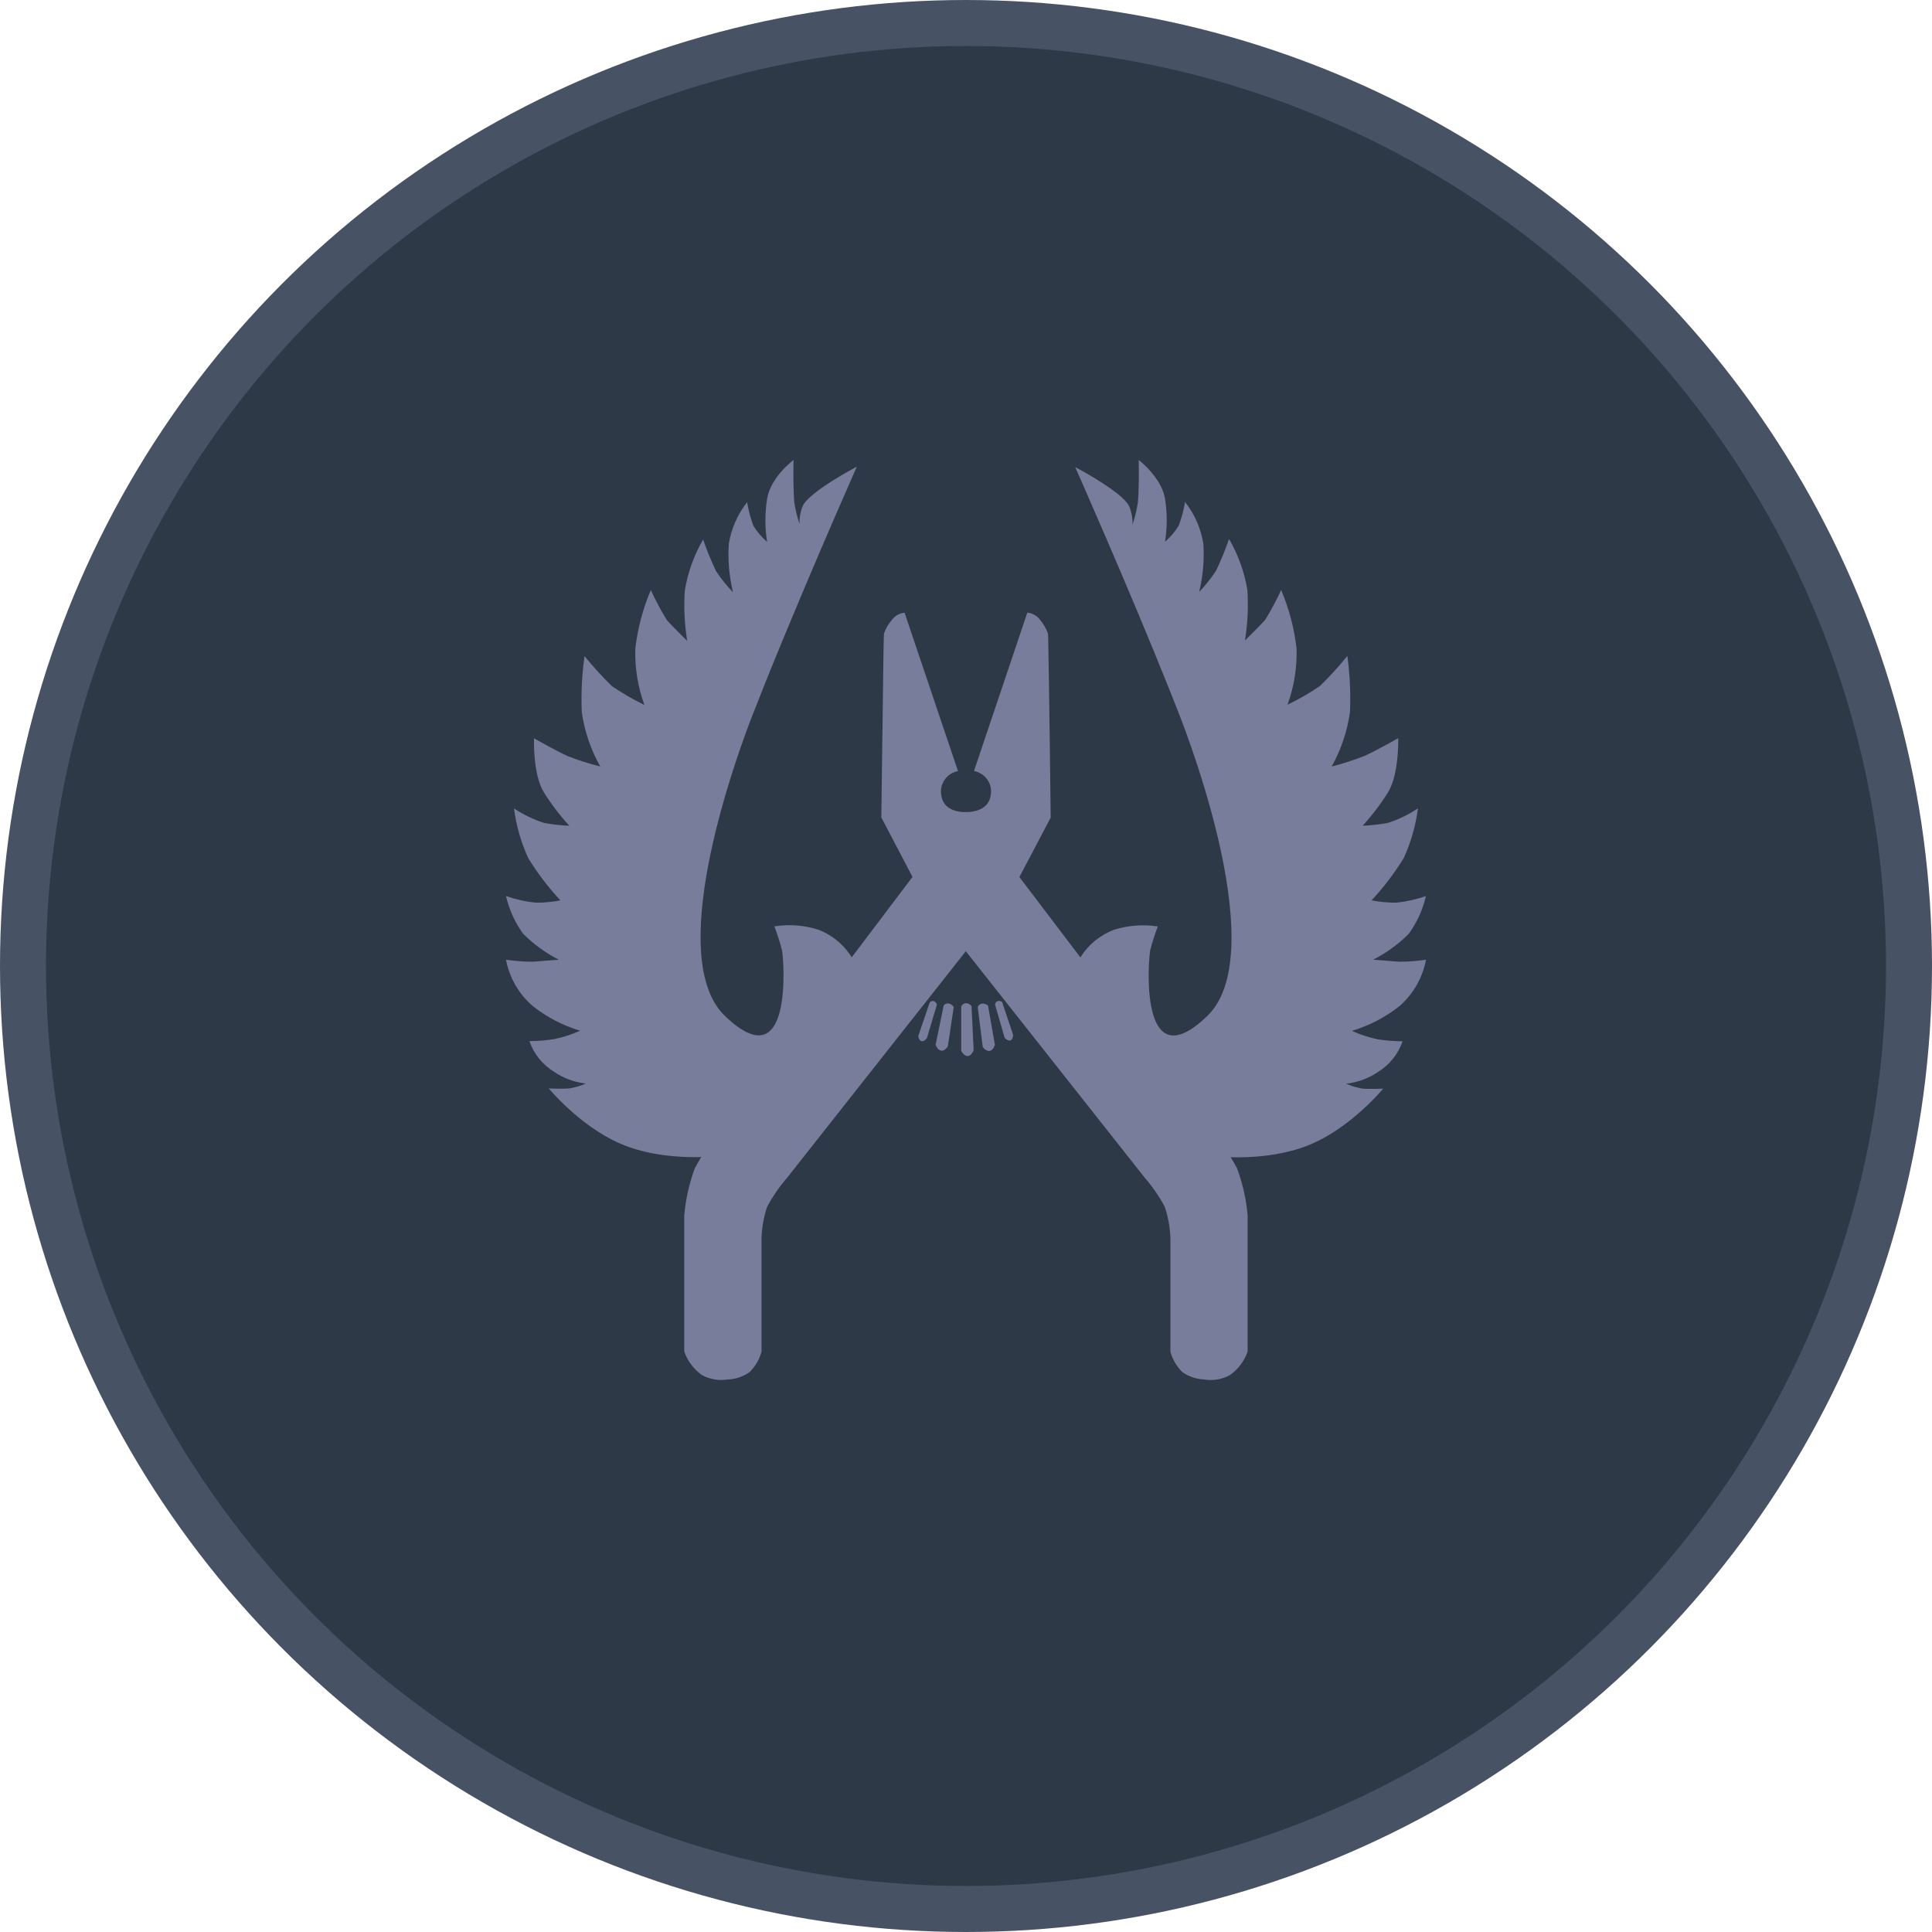 <svg width="42" height="42" viewBox="0 0 42 42" fill="none" xmlns="http://www.w3.org/2000/svg">
<circle cx="21" cy="21" r="20.5" fill="#2D3947" stroke="#475264"/>
<path d="M24.755 10L24.815 10.05C24.949 10.165 25.263 10.471 25.327 10.843C25.376 11.152 25.376 11.467 25.327 11.776C25.444 11.676 25.544 11.559 25.624 11.428C25.686 11.261 25.733 11.088 25.762 10.912C25.972 11.179 26.109 11.493 26.16 11.825C26.183 12.175 26.152 12.526 26.069 12.867C26.206 12.725 26.329 12.571 26.436 12.407C26.543 12.182 26.637 11.952 26.719 11.718C26.918 12.061 27.053 12.437 27.117 12.826C27.141 13.193 27.123 13.561 27.064 13.924L27.345 13.643C27.415 13.571 27.479 13.504 27.509 13.468C27.636 13.26 27.75 13.045 27.851 12.825C28.023 13.231 28.136 13.66 28.186 14.098C28.199 14.514 28.132 14.928 27.989 15.32C28.235 15.202 28.471 15.065 28.696 14.912C28.907 14.706 29.105 14.488 29.29 14.26C29.346 14.665 29.365 15.074 29.347 15.482C29.289 15.896 29.154 16.296 28.95 16.663C29.189 16.602 29.424 16.527 29.653 16.437C29.888 16.337 30.396 16.047 30.396 16.047L30.396 16.151C30.393 16.376 30.365 16.919 30.174 17.226C30.013 17.483 29.828 17.726 29.622 17.951C29.804 17.943 29.986 17.923 30.166 17.891C30.4 17.817 30.622 17.71 30.825 17.572C30.777 17.946 30.673 18.311 30.516 18.654C30.314 18.982 30.08 19.29 29.817 19.573C29.995 19.608 30.177 19.625 30.359 19.623C30.577 19.6 30.792 19.552 30.998 19.479C30.931 19.773 30.805 20.051 30.627 20.298C30.429 20.497 30.204 20.668 29.957 20.806L29.851 20.863L30.419 20.907C30.614 20.907 30.808 20.892 31 20.863C30.928 21.25 30.728 21.603 30.43 21.867C30.122 22.111 29.77 22.296 29.39 22.41C29.571 22.492 29.76 22.554 29.955 22.594C30.132 22.622 30.311 22.636 30.491 22.636C30.397 22.913 30.207 23.149 29.955 23.305C29.75 23.444 29.512 23.531 29.264 23.559C29.379 23.61 29.5 23.646 29.625 23.666L29.699 23.67C29.859 23.676 30.07 23.666 30.07 23.666L29.959 23.791C29.735 24.034 29.191 24.569 28.532 24.86C27.857 25.158 27.071 25.167 26.753 25.157C26.803 25.236 26.849 25.316 26.892 25.398C26.997 25.68 27.069 25.973 27.106 26.27L27.122 26.419V29.382C27.052 29.585 26.92 29.762 26.743 29.89C26.591 29.975 26.417 30.012 26.244 29.997L26.179 29.988C26.007 29.982 25.842 29.926 25.702 29.828C25.578 29.704 25.489 29.552 25.444 29.384V27.034C25.449 26.763 25.408 26.493 25.321 26.236C25.202 26.011 25.058 25.801 24.89 25.608L21 20.684V20.676V20.674L17.11 25.605C16.942 25.798 16.797 26.009 16.678 26.233C16.603 26.453 16.562 26.683 16.555 26.915L16.555 27.031V29.384C16.509 29.552 16.42 29.705 16.296 29.829C16.177 29.912 16.039 29.965 15.894 29.983L15.821 29.988C15.627 30.02 15.427 29.986 15.255 29.89C15.078 29.762 14.946 29.585 14.875 29.382V26.418C14.906 26.069 14.983 25.725 15.105 25.395C15.149 25.313 15.195 25.232 15.244 25.153L15.151 25.155C14.79 25.159 14.084 25.127 13.468 24.855C12.596 24.471 11.93 23.662 11.93 23.662L12.093 23.667C12.185 23.668 12.296 23.668 12.375 23.662C12.5 23.642 12.621 23.606 12.736 23.555C12.519 23.531 12.31 23.461 12.125 23.351L12.047 23.301C11.794 23.146 11.604 22.91 11.509 22.633C11.689 22.632 11.868 22.618 12.045 22.59C12.24 22.55 12.43 22.488 12.611 22.407C12.232 22.293 11.879 22.108 11.572 21.863C11.273 21.6 11.072 21.249 11 20.863C11.192 20.892 11.385 20.907 11.579 20.907L12.148 20.863C11.86 20.716 11.598 20.525 11.371 20.298C11.194 20.052 11.068 19.773 11 19.479C11.207 19.551 11.421 19.6 11.64 19.623C11.822 19.626 12.004 19.609 12.182 19.573C11.919 19.29 11.685 18.983 11.484 18.656C11.326 18.312 11.222 17.948 11.174 17.574C11.377 17.71 11.599 17.817 11.833 17.891C12.012 17.923 12.194 17.943 12.376 17.951C12.17 17.726 11.985 17.483 11.824 17.226C11.579 16.834 11.609 16.05 11.609 16.05L11.893 16.208C12.049 16.293 12.235 16.39 12.351 16.441C12.579 16.529 12.812 16.604 13.049 16.663C12.843 16.297 12.707 15.898 12.648 15.485C12.63 15.077 12.65 14.668 12.707 14.263C12.892 14.491 13.091 14.709 13.301 14.915C13.526 15.068 13.762 15.205 14.008 15.325C13.866 14.932 13.799 14.518 13.811 14.102C13.862 13.664 13.975 13.235 14.148 12.827C14.251 13.05 14.366 13.266 14.494 13.476L14.534 13.522C14.658 13.657 14.939 13.932 14.939 13.932C14.88 13.569 14.863 13.201 14.887 12.835C14.952 12.446 15.086 12.071 15.285 11.728C15.366 11.963 15.46 12.193 15.567 12.417C15.674 12.579 15.796 12.731 15.931 12.871L15.935 12.875C15.852 12.533 15.821 12.181 15.843 11.829C15.895 11.497 16.032 11.183 16.241 10.917C16.27 11.092 16.317 11.264 16.379 11.431C16.459 11.561 16.559 11.679 16.676 11.779C16.627 11.47 16.627 11.155 16.676 10.846C16.753 10.365 17.251 10 17.251 10L17.248 10.226C17.247 10.42 17.249 10.701 17.267 10.92C17.292 11.079 17.329 11.235 17.379 11.387C17.376 11.257 17.399 11.127 17.448 11.004C17.587 10.69 18.626 10.145 18.626 10.145L18.154 11.226C17.746 12.168 17.143 13.581 16.627 14.867L16.315 15.658C15.903 16.74 14.465 20.836 15.757 22.083C17.251 23.524 17.04 20.853 17 20.659C16.955 20.482 16.899 20.308 16.834 20.138C17.154 20.088 17.481 20.113 17.79 20.21C18.068 20.317 18.305 20.504 18.472 20.744L18.516 20.811L19.837 19.063L19.159 17.771L19.206 14.188C19.211 13.938 19.214 13.78 19.217 13.773C19.247 13.686 19.291 13.604 19.346 13.53L19.389 13.476C19.453 13.387 19.554 13.33 19.665 13.32L20.826 16.763C20.589 16.809 20.429 17.027 20.459 17.261C20.488 17.613 20.838 17.651 20.959 17.654L21.041 17.653C21.161 17.648 21.511 17.61 21.541 17.258C21.569 17.039 21.43 16.834 21.217 16.771L21.174 16.76L22.333 13.318C22.445 13.329 22.546 13.387 22.611 13.476C22.686 13.565 22.745 13.667 22.783 13.776L22.786 13.841C22.794 14.118 22.81 15.236 22.822 16.209L22.841 17.774L22.161 19.066L23.487 20.813C23.655 20.54 23.911 20.329 24.215 20.213C24.523 20.116 24.85 20.091 25.169 20.14C25.105 20.311 25.049 20.484 25.004 20.66L24.997 20.713C24.945 21.133 24.834 23.448 26.246 22.086C27.738 20.646 25.582 15.396 25.582 15.396L25.416 14.976C24.536 12.775 23.374 10.154 23.374 10.154L23.539 10.244C23.837 10.412 24.448 10.777 24.55 11.012C24.601 11.138 24.625 11.272 24.62 11.406C24.672 11.247 24.712 11.085 24.737 10.92L24.748 10.76C24.765 10.411 24.755 10 24.755 10V10ZM21 21.808C21.038 21.81 21.074 21.825 21.101 21.851L21.12 21.871L21.166 22.827L21.158 22.848C21.141 22.884 21.1 22.958 21.036 22.958C20.971 22.958 20.925 22.894 20.906 22.862L20.896 22.845V21.88C20.914 21.838 20.954 21.81 21 21.808V21.808ZM21.352 21.816C21.39 21.814 21.427 21.825 21.458 21.846L21.48 21.864L21.628 22.714L21.622 22.734C21.608 22.768 21.573 22.839 21.512 22.846C21.461 22.852 21.416 22.818 21.389 22.791L21.364 22.761L21.255 21.892C21.271 21.851 21.308 21.822 21.352 21.816V21.816ZM20.629 21.815C20.664 21.824 20.695 21.844 20.718 21.872L20.733 21.895L20.605 22.748L20.585 22.775C20.56 22.806 20.513 22.851 20.457 22.839C20.393 22.826 20.359 22.761 20.346 22.729L20.339 22.712L20.515 21.858C20.536 21.831 20.569 21.815 20.603 21.814L20.629 21.815H20.629ZM20.301 21.763C20.325 21.774 20.345 21.792 20.358 21.815L20.367 21.84L20.152 22.564L20.143 22.577C20.124 22.601 20.081 22.647 20.03 22.632C19.98 22.617 19.968 22.559 19.965 22.531L19.964 22.516L20.212 21.792C20.229 21.772 20.255 21.761 20.281 21.761L20.301 21.763H20.301ZM21.688 21.763C21.713 21.757 21.739 21.76 21.763 21.77L21.785 21.783L22.024 22.496L22.023 22.513C22.02 22.544 22.007 22.607 21.962 22.619C21.925 22.629 21.887 22.604 21.863 22.583L21.84 22.561L21.631 21.837C21.634 21.803 21.655 21.775 21.688 21.763Z" fill="#777D9A"/>
</svg>
